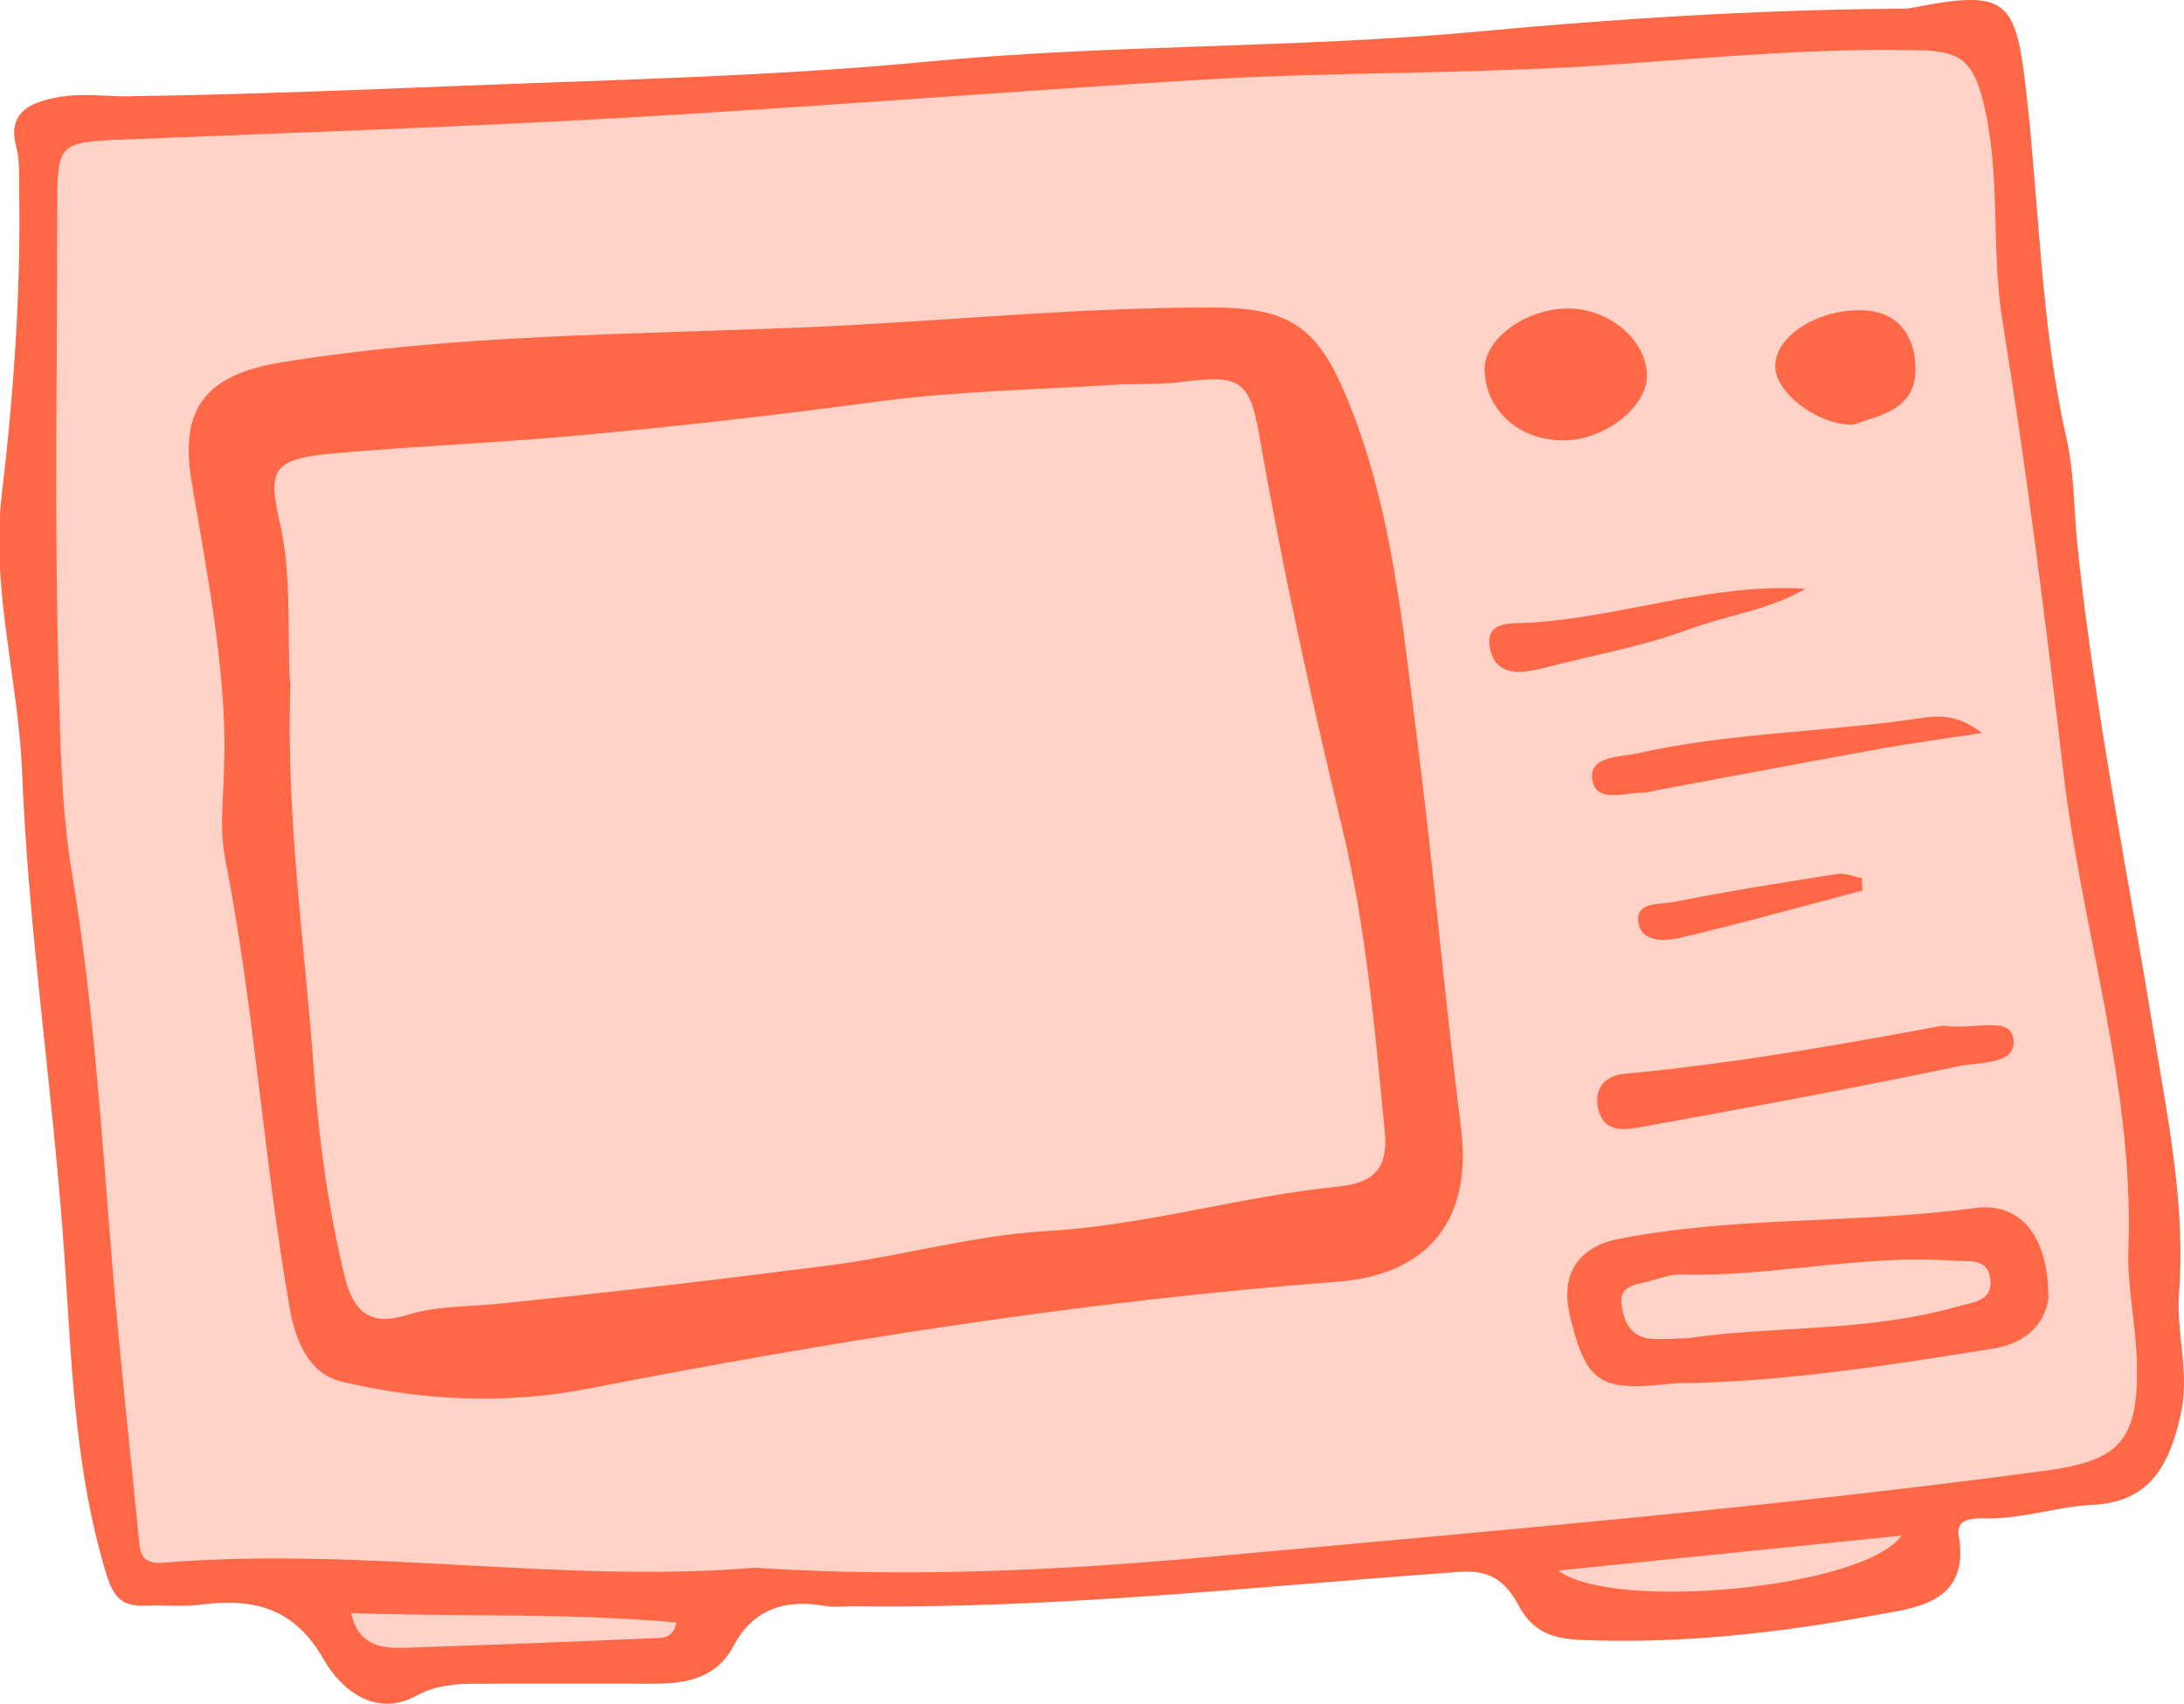 <?xml version="1.0" encoding="UTF-8"?>
<svg id="Ebene_2" data-name="Ebene 2" xmlns="http://www.w3.org/2000/svg" viewBox="0 0 114.38 89.26">
  <defs>
    <style>
      .cls-1 {
        opacity: .3;
      }

      .cls-1, .cls-2 {
        fill: #fe6847;
      }
    </style>
  </defs>
  <g id="Ebene_1-2" data-name="Ebene 1">
    <g>
      <path class="cls-1" d="M112.43,75.19c-.55,.72-1.49,1.76-2.94,2.43-2.95,1.35-4.96-.26-7.28,1.15-1.77,1.08-1.29,2.43-3.06,3.96-1.72,1.48-3.76,1.56-7.02,1.66-1.43,.05-5.75,.09-11.74-1.4-3.11-.78-4-1.31-6.38-1.4-2.92-.12-4.99,.53-6.38,.89-8.54,2.23-18.73,.77-20.55,.51-2.75-.39-6-1.09-8.43,.77-1.14,.88-1.13,1.58-2.43,2.43-2.08,1.36-3.8,.67-7.4,.77-5.97,.17-7.31,2.25-9.57,.89-2.03-1.21-1.5-3.23-3.44-4.72-2.39-1.84-6.16-1.07-9.37,.11-2.07-11.81-3.73-25.39-4.3-40.45-.5-13.18-.09-25.26,.8-36,16.46-1.21,33.3-2.24,50.52-3.06,17.3-.83,34.24-1.42,50.81-1.79,1.08,7.32,1.82,13.27,2.3,17.36,.89,7.56,1.05,10.29,2.04,16.09,.67,3.9,.79,3.82,2.3,11.74,1.43,7.5,2.15,11.31,2.34,14.05,.23,3.28,.26,8.09-.81,14.04Z"/>
      <g>
        <path class="cls-2" d="M6.83,5.04c5.81-.08,11.63-.32,17.44-.55,8.1-.32,16.23-.49,24.28-1.26,9.63-.92,19.28-.69,28.89-1.58,7.17-.67,14.36-1.12,21.56-1.19,.4,0,.8,.02,1.19-.06,5.01-.99,5.38-.39,5.94,4.52,.68,6,.75,12.07,2.09,18.01,.43,1.9,.39,3.9,.6,5.85,.91,8.59,2.63,17.03,4.01,25.53,.72,4.41,1.64,8.88,1.29,13.44-.16,2.11,.59,4.15,.08,6.39-.62,2.73-1.68,4.55-4.61,4.69-1.92,.1-3.73,.76-5.64,.71-.64-.02-1.52,.02-1.37,.89,.64,3.6-2.39,3.81-4.34,4.17-5.05,.94-10.18,1.52-15.36,1.31-1.5-.06-2.56-.37-3.32-1.76-.63-1.16-1.35-1.94-3.11-1.81-10.53,.75-21.04,1.94-31.62,1.8-.55,0-1.12,.07-1.66-.02-2.05-.35-3.71,.15-4.74,2.08-.91,1.72-2.48,2-4.21,2-3.11,0-6.21-.01-9.32,0-1.09,0-2.08,.08-3.16,.66-2.09,1.12-3.9-.38-4.76-1.89-1.56-2.77-3.71-3.27-6.49-2.91-.94,.12-1.91,.01-2.87,.05-1.21,.05-1.67-.4-2.06-1.68-1.78-5.87-1.82-11.91-2.28-17.93-.61-8.01-1.8-15.99-2.12-24-.19-4.88-1.64-9.63-1.07-14.55,.63-5.34,1.01-10.71,.91-16.1-.01-.71,.04-1.45-.14-2.12-.54-1.93,.87-2.38,2.13-2.63,1.22-.24,2.53-.05,3.8-.05ZM39.59,82.13c8.3,.53,16.35,.11,24.34-.63,14.39-1.32,28.79-2.53,43.13-4.45,3.88-.52,4.92-1.51,4.86-5.49-.03-2.06-.53-4.12-.45-6.17,.3-8.52-2.43-16.61-3.41-24.96-.92-7.86-1.91-15.74-3.18-23.57-.63-3.87-.06-7.78-1.04-11.62-.48-1.88-1.08-2.54-3.11-2.6-5.59-.15-11.14,.39-16.68,.77-7.08,.48-14.16,.34-21.22,.77-10.07,.61-20.12,1.42-30.19,1.99-8.8,.5-17.61,.79-26.42,1.15-3.06,.13-3.22,.25-3.22,3.31,0,8.29-.16,16.57,.07,24.85,.09,3.39,.14,6.86,.69,10.2,1.15,6.91,1.57,13.87,2.14,20.82,.39,4.74,.92,9.47,1.38,14.21,.08,.82,.26,1.23,1.31,1.15,10.43-.86,20.83,1.11,31.01,.26Zm60-1.69c-5.83,.59-11.66,1.19-17.98,1.83,2.84,2.17,16.01,.94,17.98-1.83Zm-81.2,4.06c.34,1.6,1.46,1.86,2.68,1.82,4.35-.14,8.69-.31,13.03-.5,.51-.02,1.16,.07,1.32-.83-5.64-.51-11.27-.29-17.03-.49Z"/>
        <path class="cls-2" d="M11.76,39.56c.03-4.87-.94-9.61-1.73-14.38-.65-3.88,.85-5.58,4.77-6.21,9.06-1.46,18.2-1.44,27.32-1.82,7.15-.3,14.27-1.06,21.44-1.04,4.15,.01,5.54,1.14,7.1,5.03,2.28,5.69,2.8,11.71,3.57,17.69,.86,6.76,1.44,13.55,2.29,20.3,.58,4.64-1.6,7.64-6.47,8.01-13.24,1.01-26.31,3.08-39.34,5.62-4.18,.81-8.59,.62-12.8-.38-1.73-.41-2.43-2.12-2.73-3.83-1.38-7.8-1.85-15.73-3.38-23.52-.35-1.76-.05-3.65-.05-5.48Zm3.45-3.76c-.25,6.99,.76,13.69,1.24,20.42,.25,3.52,.75,7.09,1.58,10.57,.47,1.96,1.36,2.7,3.31,2.09,1.53-.48,3.14-.42,4.72-.58,5.84-.59,11.66-1.28,17.48-2.03,3.77-.49,7.53-1.57,11.26-1.78,5.21-.3,10.16-1.82,15.28-2.33,2.01-.2,2.62-1.08,2.44-2.92-.52-5.36-.98-10.71-2.25-15.98-1.63-6.79-3.13-13.62-4.33-20.52-.51-2.91-1.09-3.1-4.08-2.73-1.18,.15-2.39,.08-3.58,.15-4.12,.26-8.27,.33-12.36,.88-5.2,.7-10.4,1.29-15.62,1.77-4.27,.39-8.56,.56-12.83,.94-3.01,.27-3.49,.74-2.85,3.47,.69,2.93,.4,5.86,.57,8.57Z"/>
        <path class="cls-2" d="M107.29,67.79c-.04,1.27-.97,2.55-2.88,2.85-5.15,.82-10.31,1.65-15.55,1.8-.48,.01-.96,0-1.43,.05-3.69,.41-4.38-.07-5.22-3.62-.5-2.14,.47-3.56,2.56-3.97,6.17-1.21,12.47-.78,18.67-1.62,2.31-.31,3.8,1.4,3.83,4.51Zm-18.97,2.32c4.39-.67,9.37-.3,14.16-1.66,.83-.24,1.92-.26,1.75-1.49-.14-1.08-1.16-.86-1.92-.92-4.78-.35-9.48,.86-14.26,.72-.62-.02-1.24,.26-1.86,.4-.63,.14-1.35,.25-1.27,1.11,.08,.81,.37,1.61,1.28,1.82,.53,.12,1.11,.02,2.13,.02Z"/>
        <path class="cls-2" d="M101.75,53.73c1.63,.24,3.5-.53,3.69,.66,.23,1.41-1.76,1.23-2.8,1.45-5.51,1.15-11.05,2.18-16.59,3.18-.88,.16-2.05,.39-2.35-.94-.24-1.04,.34-1.73,1.37-1.83,5.77-.53,11.46-1.56,16.67-2.52Z"/>
        <path class="cls-2" d="M81.9,23.07c-2.32,.01-4.08-1.55-4.15-3.67-.05-1.6,2.06-3.19,4.29-3.24,2.23-.05,4.28,1.71,4.21,3.62-.07,1.61-2.27,3.28-4.35,3.29Z"/>
        <path class="cls-2" d="M97.05,22.24c-1.78,.05-3.95-1.57-4.07-2.92-.15-1.59,2.13-3.18,4.67-3.06,1.81,.09,2.66,1.4,2.67,3.05,.01,2.18-1.88,2.43-3.27,2.94Z"/>
        <path class="cls-2" d="M103.78,38.4c-1.98,.3-3.53,.51-5.07,.78-4.05,.73-8.09,1.5-12.14,2.25-.16,.03-.31,.09-.47,.09-.97-.02-2.48,.58-2.7-.63-.23-1.31,1.42-1.22,2.33-1.42,4.82-1.09,9.77-1.11,14.64-1.82,.94-.14,2.04-.34,3.41,.74Z"/>
        <path class="cls-2" d="M94.54,30.85c-1.9,1.1-4.08,1.38-6.1,2.12-2.44,.9-5.05,1.36-7.59,2.02-1.15,.3-2.46,.45-2.79-.91-.41-1.65,1.2-1.4,2.08-1.46,4.82-.3,9.44-2.08,14.4-1.78Z"/>
        <path class="cls-2" d="M97.53,46.65c-3.18,.84-6.36,1.73-9.56,2.48-.78,.18-2.03,.25-2.17-.83-.14-1.08,1.13-.91,1.8-1.04,2.86-.57,5.75-1.03,8.63-1.48,.4-.06,.85,.14,1.28,.22,0,.21,.02,.43,.03,.64Z"/>
      </g>
    </g>
  </g>
</svg>